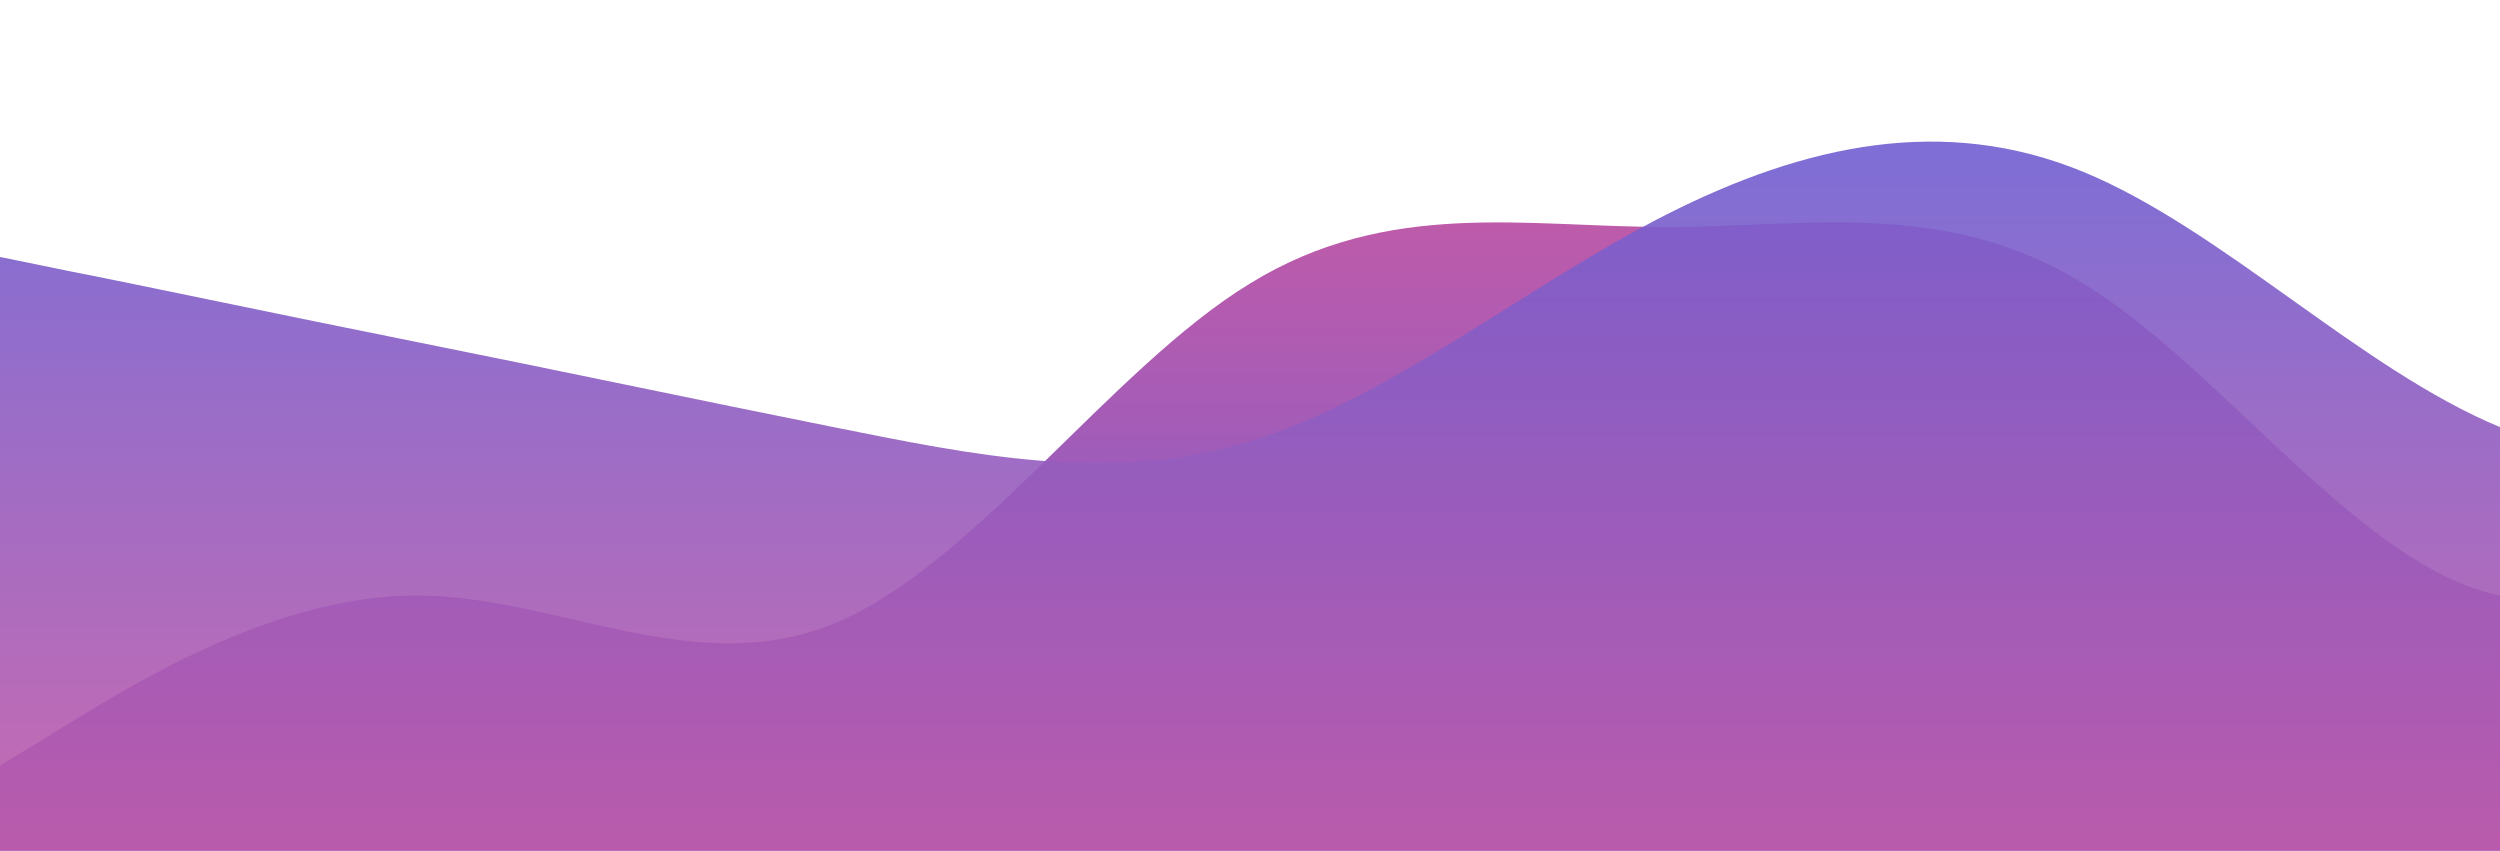 <?xml version="1.0" standalone="no"?>
<svg xmlns:xlink="http://www.w3.org/1999/xlink" id="wave" style="transform:rotate(180deg); transition: 0.3s" viewBox="0 0 1440 490" version="1.1" xmlns="http://www.w3.org/2000/svg"><defs><linearGradient id="sw-gradient-0" x1="0" x2="0" y1="1" y2="0"><stop stop-color="rgba(109, 95, 211, 1)" offset="0%"/><stop stop-color="rgba(204, 90, 163, 1)" offset="100%"/></linearGradient></defs><path style="transform:translate(0, 0px); opacity:1" fill="url(#sw-gradient-0)" d="M0,441L40,416.5C80,392,160,343,240,343C320,343,400,392,480,359.3C560,327,640,212,720,163.3C800,114,880,131,960,130.7C1040,131,1120,114,1200,163.3C1280,212,1360,327,1440,343C1520,359,1600,278,1680,253.2C1760,229,1840,261,1920,253.2C2000,245,2080,196,2160,220.5C2240,245,2320,343,2400,334.8C2480,327,2560,212,2640,147C2720,82,2800,65,2880,81.7C2960,98,3040,147,3120,171.5C3200,196,3280,196,3360,220.5C3440,245,3520,294,3600,334.8C3680,376,3760,408,3840,392C3920,376,4000,310,4080,261.3C4160,212,4240,180,4320,196C4400,212,4480,278,4560,302.2C4640,327,4720,310,4800,318.5C4880,327,4960,359,5040,367.5C5120,376,5200,359,5280,343C5360,327,5440,310,5520,269.5C5600,229,5680,163,5720,130.7L5760,98L5760,490L5720,490C5680,490,5600,490,5520,490C5440,490,5360,490,5280,490C5200,490,5120,490,5040,490C4960,490,4880,490,4800,490C4720,490,4640,490,4560,490C4480,490,4400,490,4320,490C4240,490,4160,490,4080,490C4000,490,3920,490,3840,490C3760,490,3680,490,3600,490C3520,490,3440,490,3360,490C3280,490,3200,490,3120,490C3040,490,2960,490,2880,490C2800,490,2720,490,2640,490C2560,490,2480,490,2400,490C2320,490,2240,490,2160,490C2080,490,2000,490,1920,490C1840,490,1760,490,1680,490C1600,490,1520,490,1440,490C1360,490,1280,490,1200,490C1120,490,1040,490,960,490C880,490,800,490,720,490C640,490,560,490,480,490C400,490,320,490,240,490C160,490,80,490,40,490L0,490Z"/><defs><linearGradient id="sw-gradient-1" x1="0" x2="0" y1="1" y2="0"><stop stop-color="rgba(204, 90, 163, 1)" offset="0%"/><stop stop-color="rgba(109, 95, 211, 1)" offset="100%"/></linearGradient></defs><path style="transform:translate(0, 50px); opacity:0.9" fill="url(#sw-gradient-1)" d="M0,98L40,106.2C80,114,160,131,240,147C320,163,400,180,480,196C560,212,640,229,720,204.2C800,180,880,114,960,73.5C1040,33,1120,16,1200,49C1280,82,1360,163,1440,196C1520,229,1600,212,1680,212.3C1760,212,1840,229,1920,261.3C2000,294,2080,343,2160,343C2240,343,2320,294,2400,285.8C2480,278,2560,310,2640,269.5C2720,229,2800,114,2880,106.2C2960,98,3040,196,3120,212.3C3200,229,3280,163,3360,130.7C3440,98,3520,98,3600,98C3680,98,3760,98,3840,138.8C3920,180,4000,261,4080,318.5C4160,376,4240,408,4320,416.5C4400,425,4480,408,4560,359.3C4640,310,4720,229,4800,163.3C4880,98,4960,49,5040,32.7C5120,16,5200,33,5280,49C5360,65,5440,82,5520,122.5C5600,163,5680,229,5720,261.3L5760,294L5760,490L5720,490C5680,490,5600,490,5520,490C5440,490,5360,490,5280,490C5200,490,5120,490,5040,490C4960,490,4880,490,4800,490C4720,490,4640,490,4560,490C4480,490,4400,490,4320,490C4240,490,4160,490,4080,490C4000,490,3920,490,3840,490C3760,490,3680,490,3600,490C3520,490,3440,490,3360,490C3280,490,3200,490,3120,490C3040,490,2960,490,2880,490C2800,490,2720,490,2640,490C2560,490,2480,490,2400,490C2320,490,2240,490,2160,490C2080,490,2000,490,1920,490C1840,490,1760,490,1680,490C1600,490,1520,490,1440,490C1360,490,1280,490,1200,490C1120,490,1040,490,960,490C880,490,800,490,720,490C640,490,560,490,480,490C400,490,320,490,240,490C160,490,80,490,40,490L0,490Z"/></svg>